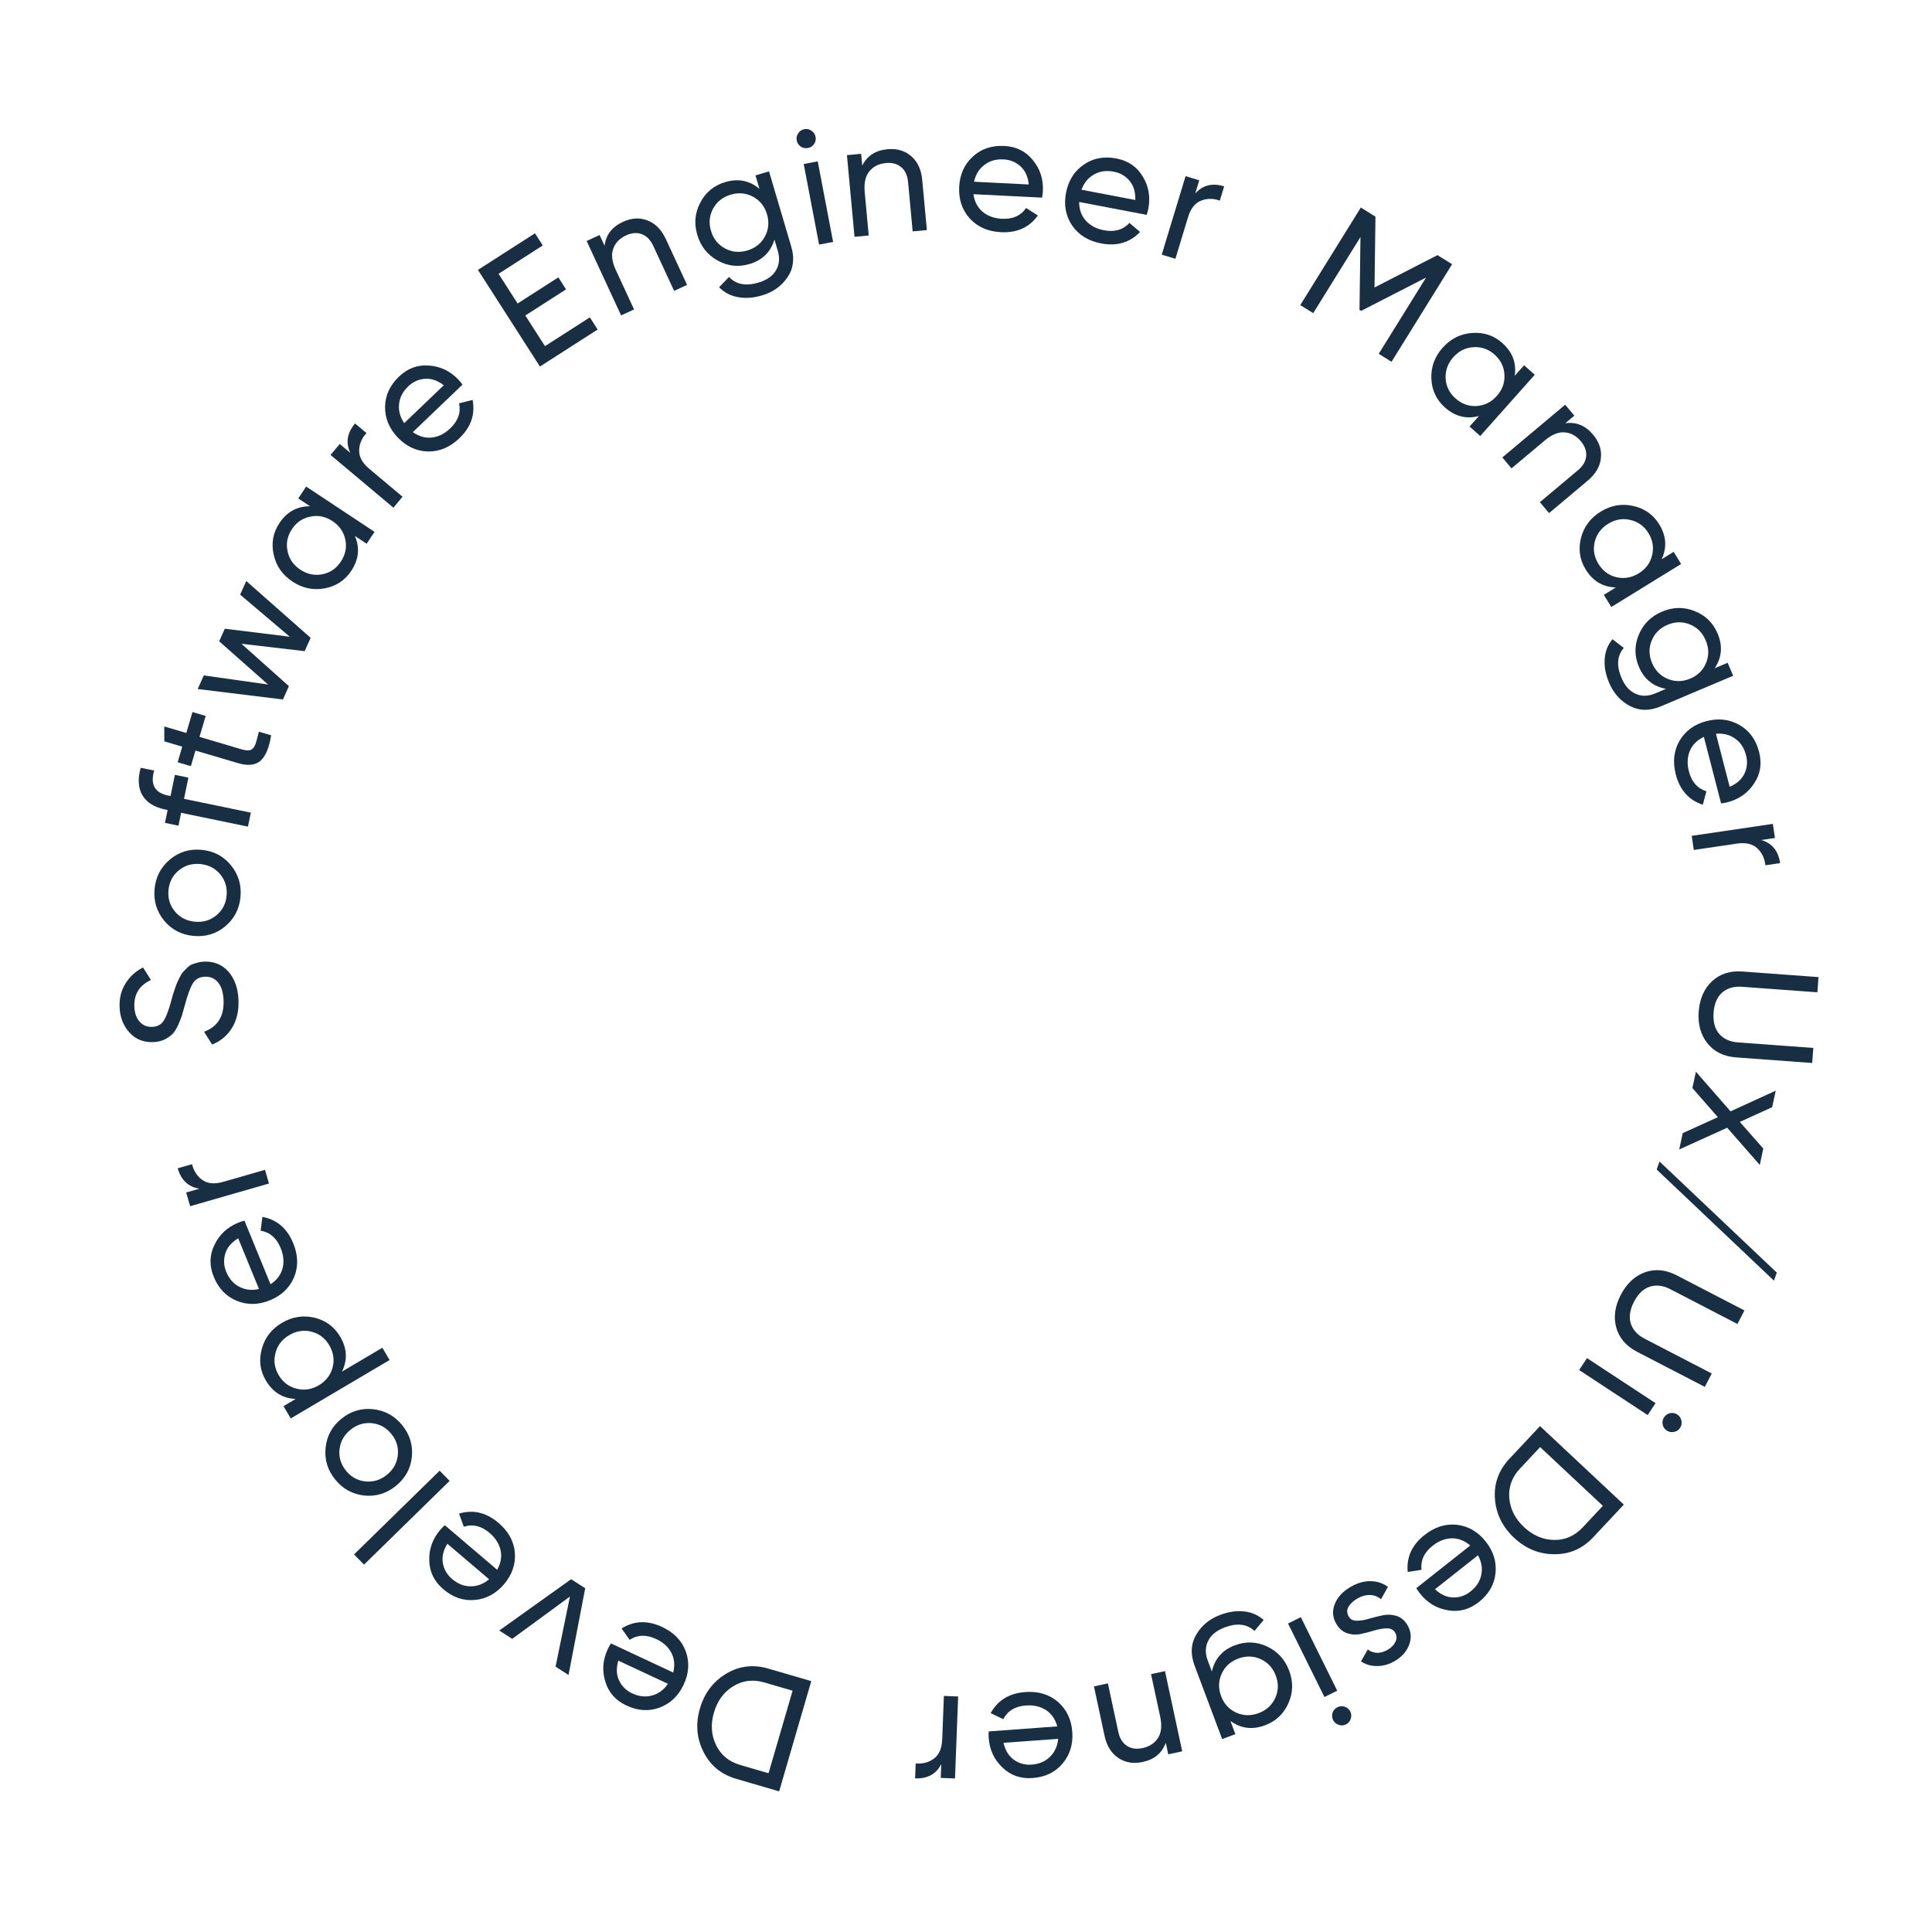 <svg width="212" height="212" viewBox="0 0 212 212" fill="none" xmlns="http://www.w3.org/2000/svg">
<path d="M187.354 114.481C186.616 113.548 186.298 112.388 186.4 111C186.502 109.611 186.986 108.504 187.853 107.677C188.731 106.863 189.846 106.506 191.199 106.605L199.546 107.218L199.424 108.888L191.148 108.28C190.262 108.215 189.537 108.426 188.972 108.914C188.418 109.403 188.106 110.138 188.034 111.12C187.962 112.101 188.164 112.874 188.64 113.438C189.127 114.003 189.814 114.319 190.7 114.384L198.976 114.991L198.854 116.643L190.507 116.03C189.154 115.931 188.103 115.414 187.354 114.481Z" fill="#182F43"/>
<path d="M184.262 126.134L184.647 124.339L188.502 122.589L185.708 119.394L186.094 117.599L189.891 121.948L194.852 119.681L194.463 121.493L190.913 123.107L193.488 126.034L193.103 127.829L189.524 123.747L184.262 126.134Z" fill="#182F43"/>
<path d="M181.788 128.335L182.1 127.453L194.97 139.645L194.657 140.528L181.788 128.335Z" fill="#182F43"/>
<path d="M177.351 145.668C177.041 144.52 177.206 143.328 177.846 142.092C178.487 140.856 179.368 140.029 180.491 139.611C181.618 139.209 182.784 139.32 183.988 139.944L191.419 143.796L190.649 145.282L183.282 141.463C182.493 141.054 181.743 140.963 181.031 141.189C180.33 141.42 179.753 141.972 179.3 142.846C178.848 143.72 178.729 144.51 178.944 145.216C179.17 145.928 179.677 146.488 180.465 146.896L187.832 150.715L187.07 152.185L179.639 148.334C178.435 147.709 177.673 146.821 177.351 145.668Z" fill="#182F43"/>
<path d="M182.595 155.53C182.76 155.279 182.984 155.124 183.266 155.066C183.549 155.008 183.81 155.057 184.051 155.216C184.292 155.374 184.441 155.594 184.5 155.877C184.568 156.166 184.52 156.436 184.356 156.686C184.197 156.927 183.972 157.073 183.679 157.125C183.397 157.184 183.135 157.134 182.895 156.976C182.654 156.817 182.504 156.597 182.446 156.315C182.387 156.032 182.437 155.77 182.595 155.53ZM174.14 149.026L181.661 153.968L180.802 155.277L173.28 150.335L174.14 149.026Z" fill="#182F43"/>
<path d="M174.824 168.687C173.651 169.939 172.232 170.559 170.568 170.545C168.904 170.549 167.428 169.948 166.141 168.742C164.853 167.536 164.153 166.098 164.039 164.43C163.925 162.778 164.455 161.326 165.628 160.073L168.987 156.487L178.183 165.1L174.824 168.687ZM166.784 161.156C165.906 162.093 165.517 163.167 165.616 164.378C165.715 165.589 166.255 166.654 167.236 167.572C168.217 168.491 169.315 168.96 170.529 168.98C171.744 169 172.79 168.541 173.668 167.604L175.883 165.239L168.999 158.791L166.784 161.156Z" fill="#182F43"/>
<path d="M161.331 169.589C160.71 169.055 160.036 168.792 159.309 168.801C158.572 168.818 157.869 169.09 157.201 169.618C156.269 170.355 155.863 171.235 155.983 172.257L154.469 172.49C154.315 170.883 154.93 169.532 156.314 168.438C157.434 167.553 158.623 167.179 159.879 167.317C161.134 167.473 162.186 168.087 163.034 169.16C163.875 170.224 164.231 171.38 164.102 172.629C163.973 173.879 163.363 174.935 162.271 175.798C161.235 176.617 160.103 176.916 158.873 176.695C157.641 176.491 156.619 175.877 155.808 174.85C155.666 174.672 155.535 174.477 155.415 174.266L161.331 169.589ZM161.355 174.64C162.014 174.119 162.411 173.5 162.547 172.781C162.69 172.071 162.567 171.365 162.179 170.662L157.463 174.39C158.095 174.977 158.761 175.277 159.46 175.29C160.159 175.304 160.791 175.087 161.355 174.64Z" fill="#182F43"/>
<path d="M153.082 179.137C152.903 178.839 152.608 178.687 152.199 178.681C151.796 178.685 151.349 178.757 150.859 178.898C150.376 179.048 149.88 179.178 149.372 179.287C148.869 179.407 148.367 179.387 147.865 179.226C147.369 179.076 146.963 178.739 146.648 178.214C146.228 177.515 146.164 176.791 146.456 176.041C146.737 175.298 147.3 174.673 148.143 174.167C148.894 173.716 149.636 173.494 150.369 173.502C151.101 173.51 151.745 173.718 152.298 174.127L151.54 175.486C151.194 175.19 150.786 175.036 150.317 175.024C149.848 175.012 149.377 175.148 148.903 175.432C148.461 175.698 148.145 175.999 147.956 176.337C147.773 176.685 147.79 177.039 148.006 177.399C148.185 177.697 148.477 177.844 148.88 177.84C149.289 177.846 149.736 177.773 150.22 177.623C150.709 177.483 151.208 177.358 151.717 177.249C152.225 177.139 152.727 177.16 153.223 177.31C153.719 177.46 154.122 177.792 154.431 178.306C154.832 178.975 154.906 179.68 154.651 180.421C154.386 181.168 153.862 181.776 153.081 182.246C152.453 182.623 151.811 182.812 151.155 182.815C150.494 182.834 149.889 182.665 149.339 182.309L150.086 181C150.759 181.492 151.507 181.49 152.33 180.996C152.71 180.767 152.979 180.48 153.135 180.134C153.297 179.799 153.28 179.466 153.082 179.137Z" fill="#182F43"/>
<path d="M146.751 187.339C147.02 187.206 147.291 187.186 147.564 187.278C147.838 187.371 148.038 187.546 148.166 187.804C148.294 188.062 148.311 188.328 148.219 188.601C148.132 188.885 147.954 189.094 147.685 189.227C147.427 189.355 147.159 189.367 146.88 189.264C146.607 189.172 146.406 188.996 146.279 188.738C146.151 188.48 146.133 188.214 146.225 187.941C146.318 187.668 146.493 187.467 146.751 187.339ZM142.741 177.454L146.734 185.52L145.331 186.215L141.338 178.149L142.741 177.454Z" fill="#182F43"/>
<path d="M135.558 190.288L134.109 190.832L131.08 182.759C130.612 181.512 130.671 180.388 131.256 179.386C131.837 178.374 132.718 177.646 133.898 177.203C134.841 176.849 135.723 176.723 136.544 176.826C137.36 176.917 138.066 177.229 138.663 177.761L137.654 178.966C136.839 178.195 135.747 178.067 134.376 178.581C133.5 178.91 132.901 179.397 132.579 180.044C132.247 180.694 132.23 181.418 132.529 182.216L132.978 183.412C133.298 182.01 134.143 181.052 135.514 180.538C136.716 180.087 137.893 180.132 139.045 180.674C140.197 181.216 141.002 182.099 141.462 183.324C141.921 184.549 141.894 185.738 141.378 186.893C140.867 188.059 140.011 188.867 138.809 189.318C137.427 189.837 136.162 189.677 135.014 188.839L135.558 190.288ZM138.333 182.056C137.545 181.698 136.724 181.68 135.87 182C135.017 182.32 134.411 182.875 134.053 183.663C133.695 184.451 133.676 185.272 133.996 186.125C134.312 186.968 134.864 187.568 135.652 187.926C136.44 188.284 137.261 188.303 138.115 187.983C138.969 187.662 139.575 187.108 139.933 186.32C140.291 185.532 140.312 184.717 139.996 183.874C139.675 183.02 139.121 182.414 138.333 182.056Z" fill="#182F43"/>
<path d="M125.391 193.343C124.359 193.564 123.461 193.413 122.698 192.89C121.938 192.378 121.438 191.565 121.199 190.45L120.04 185.047L121.571 184.719L122.711 190.034C122.865 190.749 123.177 191.259 123.647 191.563C124.12 191.879 124.697 191.964 125.377 191.818C126.14 191.654 126.704 191.282 127.07 190.7C127.439 190.13 127.517 189.352 127.306 188.366L126.305 183.703L127.836 183.374L129.725 192.174L128.193 192.502L127.922 191.235C127.514 192.366 126.67 193.068 125.391 193.343Z" fill="#182F43"/>
<path d="M116.013 189.438C115.798 188.648 115.388 188.052 114.781 187.651C114.162 187.252 113.428 187.083 112.578 187.145C111.393 187.232 110.563 187.732 110.089 188.646L108.705 187.989C109.48 186.573 110.746 185.8 112.506 185.671C113.93 185.566 115.123 185.924 116.086 186.743C117.037 187.576 117.563 188.674 117.663 190.039C117.763 191.391 117.408 192.548 116.601 193.51C115.793 194.472 114.695 195.003 113.307 195.105C111.99 195.202 110.885 194.814 109.991 193.941C109.085 193.081 108.585 191.999 108.489 190.694C108.472 190.467 108.473 190.232 108.491 189.99L116.013 189.438ZM113.199 193.633C114.036 193.572 114.713 193.281 115.228 192.762C115.744 192.255 116.039 191.602 116.113 190.802L110.117 191.243C110.311 192.083 110.694 192.704 111.265 193.108C111.836 193.511 112.481 193.686 113.199 193.633Z" fill="#182F43"/>
<path d="M103.285 193.578C102.726 194.674 101.77 195.195 100.415 195.143L100.478 193.506C101.244 193.572 101.911 193.393 102.48 192.971C103.049 192.548 103.352 191.846 103.39 190.862L103.574 186.096L105.139 186.156L104.792 195.15L103.227 195.089L103.285 193.578Z" fill="#182F43"/>
<path d="M80.779 195.192C79.132 194.712 77.938 193.727 77.197 192.236C76.442 190.753 76.311 189.165 76.804 187.472C77.298 185.778 78.263 184.503 79.7 183.647C81.122 182.799 82.657 182.615 84.304 183.095L89.022 184.47L85.497 196.567L80.779 195.192ZM83.861 184.616C82.629 184.257 81.495 184.395 80.459 185.031C79.424 185.667 78.718 186.63 78.342 187.92C77.966 189.21 78.044 190.402 78.576 191.494C79.107 192.586 79.989 193.312 81.222 193.671L84.333 194.578L86.972 185.523L83.861 184.616Z" fill="#182F43"/>
<path d="M73.873 183.528C74.072 182.734 74.005 182.014 73.671 181.367C73.327 180.716 72.769 180.21 71.997 179.849C70.921 179.346 69.952 179.377 69.092 179.941L68.206 178.692C69.574 177.835 71.057 177.78 72.655 178.527C73.948 179.132 74.814 180.027 75.254 181.213C75.677 182.405 75.599 183.62 75.019 184.859C74.445 186.087 73.57 186.924 72.395 187.368C71.221 187.812 70.003 187.739 68.742 187.15C67.546 186.591 66.772 185.712 66.418 184.513C66.048 183.32 66.141 182.131 66.695 180.947C66.791 180.74 66.907 180.536 67.041 180.333L73.873 183.528ZM69.367 185.813C70.128 186.168 70.86 186.246 71.564 186.045C72.262 185.855 72.838 185.429 73.293 184.767L67.847 182.221C67.606 183.048 67.636 183.778 67.937 184.409C68.238 185.04 68.715 185.508 69.367 185.813Z" fill="#182F43"/>
<path d="M56.205 179.833L54.781 178.92L62.67 173.288L64.216 174.279L62.386 183.798L60.962 182.885L62.539 175.193L56.205 179.833Z" fill="#182F43"/>
<path d="M54.554 172.253C54.956 171.54 55.082 170.827 54.932 170.116C54.772 169.397 54.368 168.761 53.719 168.208C52.815 167.438 51.873 167.211 50.894 167.528L50.37 166.089C51.916 165.625 53.361 165.964 54.703 167.108C55.791 168.034 56.389 169.127 56.498 170.386C56.591 171.647 56.194 172.798 55.307 173.84C54.428 174.872 53.363 175.447 52.112 175.564C50.862 175.681 49.707 175.289 48.647 174.386C47.642 173.53 47.128 172.478 47.104 171.228C47.064 169.98 47.468 168.858 48.316 167.862C48.464 167.689 48.629 167.522 48.812 167.363L54.554 172.253ZM49.604 173.263C50.243 173.807 50.929 174.076 51.66 174.068C52.384 174.07 53.053 173.812 53.667 173.294L49.09 169.397C48.638 170.131 48.474 170.842 48.597 171.53C48.72 172.218 49.056 172.796 49.604 173.263Z" fill="#182F43"/>
<path d="M49.337 162.499L39.945 171.689L38.85 170.569L48.242 161.38L49.337 162.499Z" fill="#182F43"/>
<path d="M40.961 154.636C42.251 154.781 43.311 155.367 44.141 156.394C44.971 157.42 45.322 158.579 45.194 159.871C45.058 161.154 44.472 162.214 43.437 163.051C42.401 163.889 41.242 164.24 39.959 164.104C38.669 163.959 37.609 163.373 36.779 162.347C35.949 161.32 35.598 160.161 35.726 158.869C35.855 157.577 36.437 156.512 37.472 155.675C38.508 154.837 39.671 154.491 40.961 154.636ZM42.952 157.356C42.386 156.656 41.672 156.26 40.812 156.169C39.951 156.078 39.166 156.319 38.457 156.893C37.748 157.466 37.348 158.183 37.257 159.044C37.165 159.905 37.403 160.685 37.969 161.385C38.527 162.075 39.236 162.466 40.097 162.557C40.958 162.648 41.743 162.407 42.452 161.834C43.161 161.26 43.561 160.543 43.652 159.682C43.743 158.822 43.51 158.046 42.952 157.356Z" fill="#182F43"/>
<path d="M29.176 151.487C28.535 150.403 28.386 149.243 28.73 148.008C29.064 146.78 29.799 145.83 30.935 145.159C32.072 144.487 33.264 144.299 34.511 144.593C35.748 144.894 36.687 145.587 37.328 146.672C38.084 147.953 38.15 149.231 37.524 150.507L41.956 147.889L42.752 149.237L31.904 155.646L31.108 154.298L32.44 153.51C31.021 153.443 29.933 152.769 29.176 151.487ZM36.126 147.611C35.669 146.836 35.021 146.341 34.182 146.126C33.334 145.916 32.517 146.043 31.732 146.507C30.947 146.971 30.446 147.622 30.231 148.46C30.005 149.304 30.12 150.114 30.578 150.889C31.042 151.674 31.698 152.171 32.547 152.381C33.385 152.597 34.197 152.473 34.982 152.009C35.767 151.545 36.273 150.891 36.499 150.046C36.714 149.208 36.59 148.397 36.126 147.611Z" fill="#182F43"/>
<path d="M29.684 140.924C30.369 140.475 30.808 139.899 31 139.198C31.188 138.486 31.12 137.735 30.797 136.947C30.347 135.848 29.614 135.214 28.599 135.047L28.793 133.528C30.38 133.824 31.508 134.788 32.177 136.421C32.718 137.742 32.749 138.987 32.268 140.157C31.772 141.32 30.891 142.161 29.626 142.679C28.371 143.194 27.161 143.216 25.996 142.747C24.831 142.277 23.985 141.399 23.457 140.111C22.956 138.889 22.982 137.718 23.534 136.597C24.071 135.469 24.944 134.658 26.154 134.162C26.365 134.075 26.589 134.003 26.824 133.945L29.684 140.924ZM24.823 139.551C25.141 140.328 25.627 140.881 26.281 141.21C26.923 141.543 27.636 141.621 28.419 141.443L26.139 135.88C25.4 136.325 24.928 136.882 24.722 137.55C24.516 138.218 24.55 138.885 24.823 139.551Z" fill="#182F43"/>
<path d="M21.885 130.435C20.67 130.247 19.875 129.502 19.5 128.198L21.075 127.746C21.252 128.494 21.631 129.072 22.21 129.48C22.789 129.888 23.551 129.956 24.497 129.684L29.082 128.367L29.514 129.872L20.864 132.358L20.432 130.852L21.885 130.435Z" fill="#182F43"/>
<path d="M26.169 109.719C26.219 110.894 25.986 111.913 25.47 112.776C24.954 113.626 24.223 114.24 23.278 114.616L22.39 113.213C23.891 112.656 24.605 111.503 24.531 109.753C24.494 108.889 24.292 108.237 23.925 107.797C23.546 107.356 23.063 107.149 22.476 107.174C21.876 107.199 21.436 107.446 21.156 107.914C20.875 108.383 20.59 109.157 20.3 110.239C20.154 110.773 20.039 111.181 19.955 111.46C19.859 111.741 19.718 112.095 19.532 112.523C19.333 112.94 19.131 113.255 18.923 113.468C18.704 113.681 18.418 113.88 18.066 114.063C17.713 114.234 17.308 114.329 16.853 114.349C15.762 114.395 14.882 114.048 14.214 113.308C13.534 112.568 13.171 111.646 13.124 110.543C13.082 109.548 13.297 108.674 13.769 107.922C14.241 107.157 14.883 106.571 15.694 106.164L16.563 107.533C15.291 108.127 14.685 109.108 14.743 110.475C14.772 111.158 14.963 111.702 15.316 112.108C15.67 112.513 16.134 112.704 16.71 112.679C17.261 112.656 17.673 112.44 17.944 112.032C18.215 111.624 18.485 110.928 18.756 109.944C18.849 109.592 18.916 109.343 18.958 109.197C19 109.051 19.075 108.825 19.182 108.521C19.288 108.204 19.375 107.972 19.44 107.825C19.506 107.678 19.6 107.482 19.722 107.236C19.843 106.979 19.961 106.788 20.076 106.663C20.19 106.538 20.334 106.394 20.508 106.23C20.668 106.055 20.837 105.928 21.014 105.848C21.191 105.769 21.398 105.7 21.636 105.642C21.861 105.572 22.105 105.532 22.369 105.521C23.472 105.474 24.37 105.838 25.064 106.613C25.746 107.389 26.114 108.424 26.169 109.719Z" fill="#182F43"/>
<path d="M25.351 94.958C26.169 95.966 26.515 97.126 26.388 98.44C26.261 99.754 25.699 100.827 24.703 101.659C23.707 102.479 22.547 102.825 21.221 102.697C19.895 102.568 18.822 102.007 18.002 101.011C17.183 100.003 16.837 98.843 16.964 97.529C17.091 96.215 17.653 95.142 18.65 94.31C19.647 93.478 20.808 93.126 22.134 93.255C23.459 93.383 24.532 93.951 25.351 94.958ZM24.865 98.293C24.952 97.397 24.72 96.615 24.17 95.947C23.62 95.279 22.891 94.901 21.983 94.813C21.075 94.726 20.287 94.957 19.619 95.507C18.951 96.057 18.574 96.78 18.487 97.676C18.402 98.56 18.634 99.336 19.184 100.004C19.735 100.672 20.464 101.05 21.371 101.138C22.279 101.226 23.067 100.994 23.735 100.444C24.403 99.894 24.78 99.177 24.865 98.293Z" fill="#182F43"/>
<path d="M16.918 84.554C16.468 86.079 16.978 86.993 18.447 87.296L18.711 87.351L19.192 85.024L20.673 85.33L20.192 87.657L27.525 89.172L27.208 90.706L19.875 89.191L19.584 90.601L18.103 90.295L18.395 88.885L18.13 88.83C16.943 88.585 16.112 88.07 15.637 87.286C15.164 86.49 15.098 85.477 15.438 84.249L16.918 84.554Z" fill="#182F43"/>
<path d="M22.571 78.562L21.892 80.858L26.57 82.241C26.996 82.367 27.325 82.376 27.557 82.27C27.78 82.148 27.949 81.916 28.062 81.575C28.165 81.229 28.279 80.8 28.405 80.287L29.752 80.685C29.537 82.048 29.149 82.978 28.589 83.476C28.018 83.97 27.197 84.059 26.127 83.743L21.449 82.36L20.944 84.069L19.494 83.641L19.999 81.932L18.031 81.35L18.026 79.716L20.442 80.43L21.121 78.134L22.571 78.562Z" fill="#182F43"/>
<path d="M26.351 65.249L27.023 63.755L34.087 69.99L33.431 71.452L26.493 70.641L31.703 75.293L31.047 76.754L21.694 75.608L22.366 74.115L29.416 75.113L24.049 70.371L24.669 68.992L31.794 69.867L26.351 65.249Z" fill="#182F43"/>
<path d="M32.73 54.696L33.594 53.391L41.098 58.361L40.233 59.666L38.942 58.811C39.502 60.118 39.371 61.391 38.55 62.632C37.854 63.682 36.88 64.326 35.63 64.562C34.369 64.793 33.188 64.543 32.088 63.814C30.988 63.085 30.302 62.099 30.032 60.855C29.752 59.604 29.96 58.454 30.656 57.403C31.478 56.163 32.599 55.545 34.02 55.551L32.73 54.696ZM37.398 61.632C37.902 60.871 38.068 60.067 37.895 59.219C37.713 58.364 37.242 57.685 36.481 57.181C35.721 56.678 34.917 56.512 34.069 56.684C33.21 56.85 32.529 57.313 32.026 58.073C31.529 58.824 31.372 59.626 31.554 60.481C31.726 61.329 32.192 62.005 32.953 62.509C33.713 63.012 34.522 63.181 35.38 63.016C36.229 62.843 36.901 62.382 37.398 61.632Z" fill="#182F43"/>
<path d="M38.437 49.694C37.914 48.581 38.088 47.506 38.96 46.467L40.214 47.52C39.693 48.085 39.425 48.722 39.41 49.43C39.396 50.138 39.765 50.809 40.519 51.441L44.173 54.507L43.166 55.707L36.272 49.922L37.279 48.722L38.437 49.694Z" fill="#182F43"/>
<path d="M45.302 47.419C45.971 47.892 46.667 48.09 47.39 48.012C48.121 47.926 48.795 47.589 49.41 47C50.269 46.178 50.59 45.264 50.374 44.258L51.859 43.883C52.164 45.468 51.679 46.871 50.405 48.091C49.374 49.078 48.226 49.562 46.962 49.543C45.698 49.507 44.593 48.995 43.647 48.007C42.709 47.028 42.246 45.91 42.256 44.654C42.266 43.398 42.774 42.289 43.78 41.326C44.733 40.413 45.833 40.009 47.078 40.112C48.324 40.199 49.399 40.715 50.304 41.66C50.461 41.824 50.61 42.006 50.75 42.204L45.302 47.419ZM44.8 42.392C44.194 42.973 43.857 43.628 43.79 44.356C43.715 45.076 43.904 45.768 44.356 46.431L48.699 42.274C48.014 41.75 47.324 41.514 46.626 41.566C45.929 41.619 45.321 41.895 44.8 42.392Z" fill="#182F43"/>
<path d="M59.801 37.983L64.725 34.825L65.581 36.158L59.247 40.22L52.444 29.615L58.702 25.601L59.557 26.934L54.709 30.044L56.798 33.302L61.268 30.435L62.113 31.753L57.644 34.62L59.801 37.983Z" fill="#182F43"/>
<path d="M68.343 24.349C69.301 23.906 70.21 23.855 71.069 24.198C71.924 24.529 72.59 25.212 73.07 26.247L75.392 31.261L73.971 31.919L71.686 26.987C71.379 26.322 70.962 25.894 70.436 25.701C69.906 25.497 69.324 25.541 68.693 25.834C67.985 26.162 67.517 26.649 67.288 27.298C67.054 27.935 67.149 28.711 67.572 29.626L69.577 33.954L68.156 34.612L64.374 26.445L65.795 25.787L66.34 26.963C66.488 25.77 67.156 24.899 68.343 24.349Z" fill="#182F43"/>
<path d="M82.9 19.244L84.385 18.805L86.829 27.073C87.206 28.351 87.067 29.468 86.412 30.425C85.759 31.393 84.829 32.056 83.621 32.413C82.654 32.699 81.765 32.761 80.954 32.601C80.147 32.452 79.465 32.09 78.907 31.517L80 30.387C80.757 31.214 81.838 31.42 83.242 31.005C84.139 30.74 84.772 30.296 85.139 29.675C85.517 29.05 85.586 28.329 85.344 27.512L84.982 26.286C84.562 27.662 83.651 28.557 82.247 28.972C81.016 29.335 79.845 29.206 78.735 28.583C77.625 27.96 76.884 27.022 76.513 25.767C76.143 24.513 76.256 23.328 76.852 22.213C77.445 21.087 78.357 20.342 79.589 19.978C81.004 19.56 82.254 19.81 83.339 20.728L82.9 19.244ZM79.543 27.255C80.304 27.669 81.121 27.746 81.996 27.488C82.871 27.229 83.515 26.72 83.928 25.96C84.341 25.199 84.419 24.382 84.16 23.507C83.905 22.644 83.398 22.006 82.637 21.592C81.877 21.179 81.059 21.101 80.185 21.36C79.31 21.618 78.666 22.128 78.253 22.888C77.839 23.648 77.76 24.46 78.015 25.323C78.274 26.198 78.783 26.842 79.543 27.255Z" fill="#182F43"/>
<path d="M88.663 16.241C88.368 16.297 88.102 16.244 87.863 16.082C87.625 15.919 87.478 15.697 87.424 15.414C87.37 15.131 87.424 14.87 87.587 14.632C87.747 14.381 87.974 14.228 88.269 14.172C88.552 14.118 88.813 14.178 89.054 14.352C89.293 14.514 89.439 14.737 89.493 15.02C89.547 15.302 89.493 15.563 89.331 15.802C89.169 16.04 88.946 16.187 88.663 16.241ZM89.878 26.839L88.192 17.998L89.73 17.705L91.417 26.545L89.878 26.839Z" fill="#182F43"/>
<path d="M97.376 16.376C98.428 16.278 99.301 16.535 99.996 17.145C100.691 17.743 101.091 18.61 101.196 19.745L101.707 25.247L100.147 25.392L99.645 19.979C99.577 19.251 99.328 18.707 98.897 18.35C98.465 17.98 97.903 17.827 97.21 17.892C96.433 17.964 95.828 18.267 95.396 18.801C94.962 19.323 94.792 20.086 94.885 21.09L95.326 25.84L93.767 25.984L92.935 17.023L94.494 16.878L94.614 18.169C95.153 17.094 96.074 16.497 97.376 16.376Z" fill="#182F43"/>
<path d="M106.815 21.308C106.93 22.119 107.265 22.76 107.818 23.233C108.383 23.706 109.09 23.963 109.941 24.006C111.128 24.066 112.013 23.672 112.596 22.824L113.888 23.646C112.946 24.956 111.593 25.567 109.831 25.478C108.405 25.407 107.265 24.905 106.411 23.973C105.569 23.03 105.182 21.875 105.251 20.509C105.319 19.154 105.813 18.05 106.733 17.195C107.653 16.34 108.808 15.947 110.198 16.017C111.517 16.083 112.566 16.604 113.346 17.581C114.139 18.546 114.502 19.681 114.436 20.988C114.425 21.215 114.395 21.448 114.347 21.686L106.815 21.308ZM110.124 17.491C109.285 17.449 108.578 17.654 108.003 18.105C107.428 18.545 107.055 19.157 106.883 19.942L112.888 20.243C112.799 19.386 112.496 18.721 111.979 18.251C111.462 17.78 110.843 17.527 110.124 17.491Z" fill="#182F43"/>
<path d="M118.414 22.163C118.417 22.982 118.659 23.664 119.142 24.208C119.637 24.754 120.302 25.107 121.139 25.267C122.306 25.489 123.237 25.221 123.931 24.462L125.098 25.454C123.984 26.622 122.56 27.04 120.827 26.71C119.424 26.442 118.364 25.788 117.647 24.747C116.943 23.697 116.719 22.5 116.976 21.156C117.23 19.824 117.871 18.798 118.9 18.078C119.929 17.358 121.128 17.128 122.495 17.389C123.792 17.637 124.759 18.297 125.397 19.372C126.049 20.437 126.252 21.612 126.007 22.897C125.965 23.121 125.903 23.347 125.823 23.576L118.414 22.163ZM122.218 18.839C121.393 18.682 120.665 18.787 120.033 19.155C119.403 19.511 118.949 20.066 118.671 20.819L124.576 21.946C124.606 21.084 124.397 20.385 123.95 19.847C123.503 19.31 122.926 18.974 122.218 18.839Z" fill="#182F43"/>
<path d="M131.154 21.232C131.972 20.314 133.03 20.052 134.327 20.447L133.851 22.014C133.127 21.756 132.436 21.76 131.779 22.024C131.122 22.288 130.65 22.891 130.364 23.833L128.978 28.397L127.479 27.942L130.095 19.33L131.594 19.785L131.154 21.232Z" fill="#182F43"/>
<path d="M159.341 28.993L152.695 39.698L151.288 38.824L156.481 30.459L149.362 34.111L149.179 33.997L149.285 26.012L144.101 34.361L142.678 33.478L149.325 22.774L150.93 23.771L150.827 31.546L157.735 27.996L159.341 28.993Z" fill="#182F43"/>
<path d="M167.241 40.081L168.411 41.122L162.427 47.845L161.257 46.804L162.287 45.648C160.914 46.016 159.672 45.706 158.561 44.717C157.619 43.879 157.12 42.825 157.063 41.553C157.014 40.272 157.428 39.139 158.306 38.153C159.184 37.167 160.257 36.629 161.527 36.538C162.804 36.438 163.914 36.807 164.855 37.644C165.967 38.634 166.419 39.831 166.212 41.237L167.241 40.081ZM159.714 43.719C160.395 44.325 161.168 44.603 162.032 44.553C162.904 44.494 163.643 44.124 164.249 43.442C164.855 42.761 165.133 41.989 165.083 41.124C165.041 40.251 164.679 39.512 163.998 38.906C163.325 38.307 162.553 38.038 161.681 38.097C160.817 38.147 160.082 38.513 159.476 39.194C158.869 39.876 158.587 40.653 158.63 41.526C158.68 42.39 159.041 43.121 159.714 43.719Z" fill="#182F43"/>
<path d="M174.808 47.693C175.486 48.502 175.773 49.366 175.667 50.285C175.57 51.196 175.085 52.018 174.212 52.751L169.979 56.303L168.972 55.104L173.136 51.609C173.697 51.139 174.002 50.625 174.051 50.067C174.109 49.501 173.914 48.952 173.467 48.419C172.965 47.821 172.372 47.497 171.686 47.445C171.01 47.386 170.286 47.681 169.514 48.328L165.86 51.395L164.853 50.195L171.747 44.41L172.754 45.609L171.761 46.442C172.951 46.274 173.967 46.691 174.808 47.693Z" fill="#182F43"/>
<path d="M183.652 60.553L184.473 61.887L176.81 66.606L175.988 65.273L177.306 64.461C175.886 64.42 174.785 63.766 174.005 62.499C173.345 61.426 173.17 60.272 173.481 59.038C173.802 57.797 174.524 56.831 175.648 56.139C176.772 55.446 177.955 55.239 179.197 55.517C180.45 55.789 181.406 56.461 182.067 57.534C182.847 58.801 182.936 60.078 182.334 61.365L183.652 60.553ZM175.396 61.874C175.875 62.651 176.535 63.139 177.377 63.34C178.229 63.533 179.044 63.391 179.82 62.913C180.597 62.435 181.085 61.775 181.285 60.933C181.496 60.084 181.362 59.272 180.884 58.495C180.412 57.729 179.749 57.249 178.897 57.055C178.055 56.855 177.246 56.994 176.469 57.472C175.693 57.95 175.199 58.614 174.989 59.462C174.789 60.304 174.925 61.108 175.396 61.874Z" fill="#182F43"/>
<path d="M189.578 72.726L190.181 74.152L182.24 77.511C181.013 78.03 179.888 78.017 178.863 77.474C177.827 76.934 177.064 76.085 176.573 74.924C176.18 73.996 176.018 73.12 176.087 72.296C176.144 71.477 176.426 70.758 176.934 70.14L178.179 71.098C177.443 71.944 177.359 73.041 177.93 74.389C178.294 75.251 178.806 75.83 179.465 76.124C180.128 76.43 180.852 76.417 181.637 76.085L182.814 75.587C181.4 75.325 180.408 74.52 179.838 73.172C179.338 71.989 179.335 70.811 179.829 69.638C180.323 68.465 181.172 67.624 182.377 67.114C183.582 66.605 184.771 66.584 185.946 67.051C187.132 67.513 187.975 68.336 188.475 69.519C189.05 70.878 188.943 72.148 188.152 73.329L189.578 72.726ZM181.239 70.293C180.914 71.095 180.929 71.916 181.284 72.756C181.64 73.596 182.218 74.178 183.02 74.503C183.822 74.829 184.643 74.814 185.483 74.458C186.312 74.108 186.889 73.531 187.215 72.729C187.54 71.927 187.525 71.106 187.169 70.266C186.814 69.426 186.236 68.844 185.433 68.519C184.631 68.193 183.816 68.206 182.987 68.557C182.147 68.912 181.564 69.49 181.239 70.293Z" fill="#182F43"/>
<path d="M186.966 80.858C186.227 81.21 185.714 81.721 185.429 82.39C185.146 83.07 185.112 83.823 185.325 84.648C185.623 85.798 186.264 86.525 187.247 86.828L186.849 88.307C185.317 87.799 184.329 86.691 183.887 84.983C183.53 83.6 183.668 82.362 184.302 81.269C184.951 80.183 185.937 79.469 187.262 79.127C188.575 78.787 189.776 78.928 190.867 79.551C191.958 80.173 192.678 81.159 193.026 82.506C193.357 83.784 193.173 84.941 192.474 85.977C191.79 87.022 190.815 87.708 189.549 88.036C189.328 88.093 189.097 88.134 188.856 88.159L186.966 80.858ZM191.597 82.876C191.387 82.063 190.98 81.449 190.377 81.035C189.786 80.618 189.09 80.445 188.291 80.515L189.797 86.335C190.589 85.994 191.132 85.507 191.426 84.873C191.721 84.239 191.778 83.573 191.597 82.876Z" fill="#182F43"/>
<path d="M193.269 92.175C194.449 92.522 195.137 93.367 195.335 94.709L193.714 94.948C193.638 94.183 193.34 93.559 192.82 93.078C192.3 92.597 191.554 92.428 190.58 92.571L185.861 93.267L185.633 91.718L194.537 90.405L194.765 91.954L193.269 92.175Z" fill="#182F43"/>
</svg>
